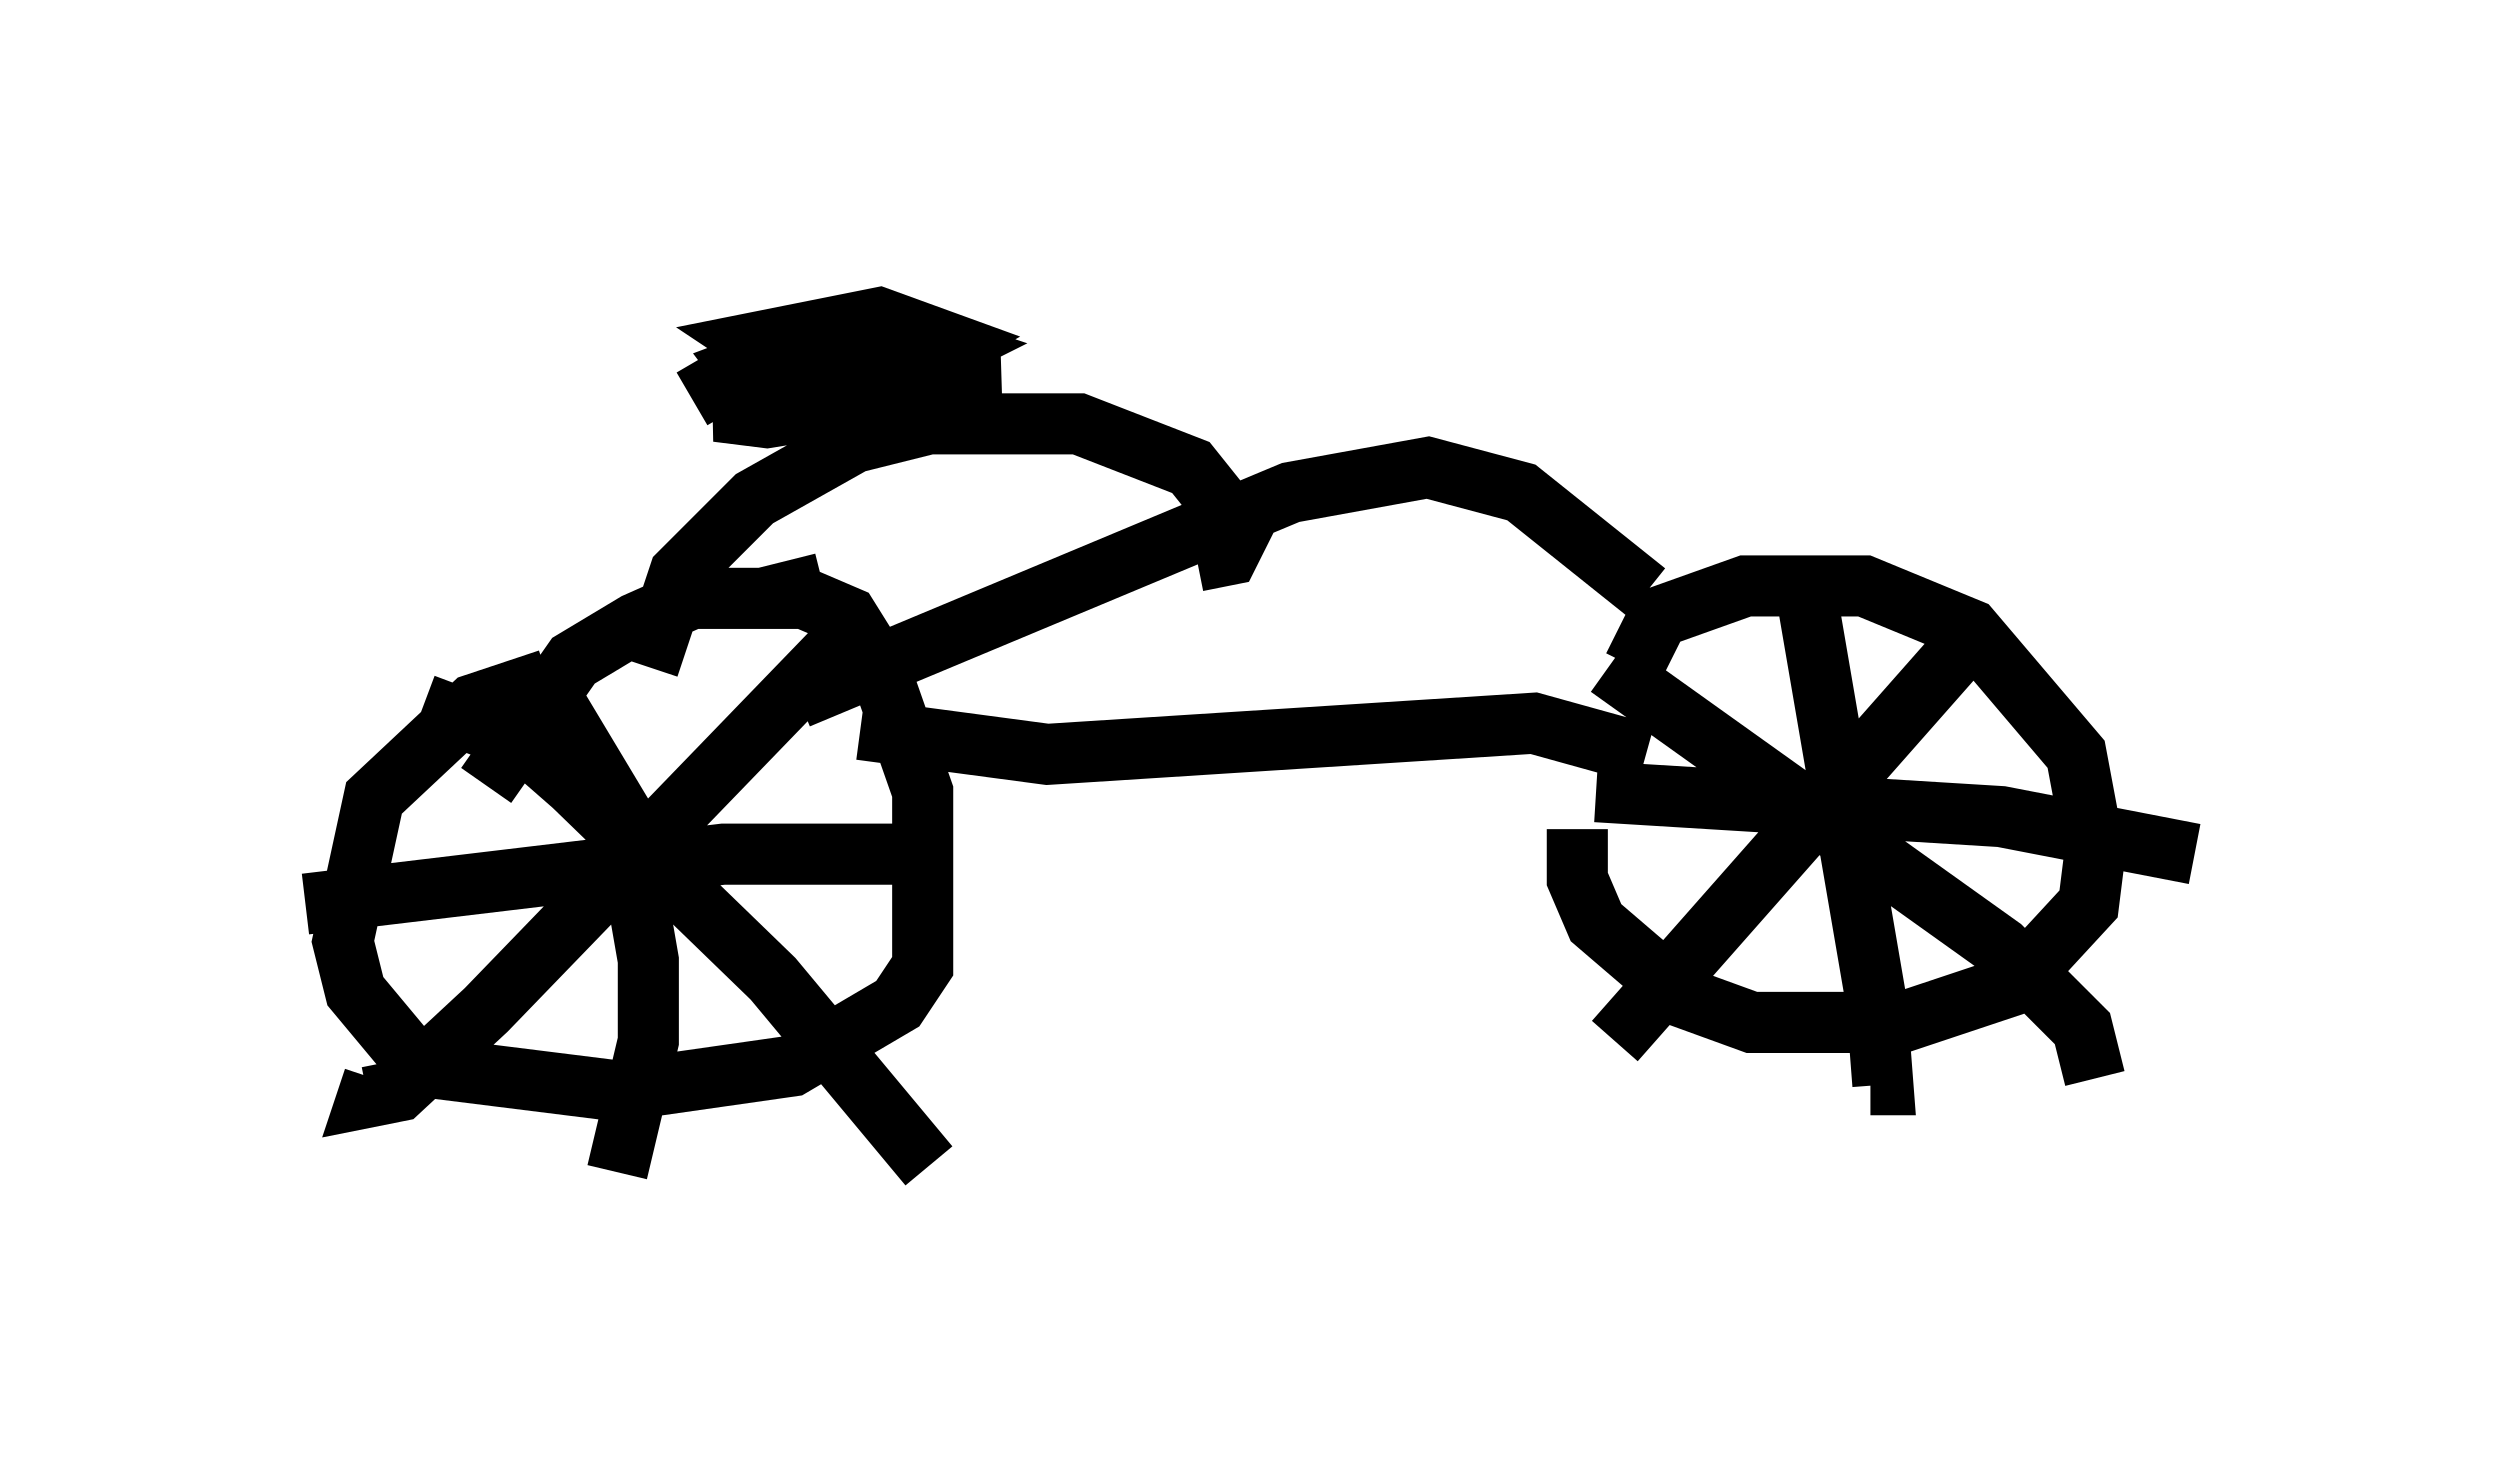 <?xml version="1.0" encoding="utf-8" ?>
<svg baseProfile="full" height="24.19" version="1.1" width="40.932" xmlns="http://www.w3.org/2000/svg" xmlns:ev="http://www.w3.org/2001/xml-events" xmlns:xlink="http://www.w3.org/1999/xlink"><defs /><rect fill="white" height="24.19" width="40.932" x="0" y="0" /><path d="M26.744, 11.227 m-0.919, 2.348 l0.0, 0.817 0.306, 0.715 l1.429, 1.225 1.123, 0.408 l2.45, 0.0 1.838, -0.613 l1.225, -1.327 0.102, -0.817 l-0.306, -1.633 -1.735, -2.042 l-1.735, -0.715 -1.94, 0.0 l-1.429, 0.51 -0.408, 0.817 m5.819, -0.817 l-6.125, 6.942 m-0.102, -6.125 l6.431, 4.594 1.327, 1.327 l0.204, 0.817 m-4.798, -8.371 l1.225, 7.146 0.102, 1.327 l-0.204, 0.0 m-4.492, -4.798 l6.635, 0.408 3.165, 0.613 m-26.95, -2.858 l-1.225, 0.408 -1.633, 1.531 l-0.51, 2.348 0.204, 0.817 l1.021, 1.225 3.267, 0.408 l2.858, -0.408 1.735, -1.021 l0.408, -0.613 0.0, -2.858 l-0.715, -2.042 -0.51, -0.817 l-0.715, -0.306 -1.838, 0.0 l-0.919, 0.408 -1.021, 0.613 l-1.429, 2.042 m5.921, -2.45 l-5.921, 6.125 -1.429, 1.327 l-0.51, 0.102 0.102, -0.306 m0.817, -6.125 l1.633, 0.613 0.817, 0.715 l3.267, 3.165 2.552, 3.063 m-6.227, -7.758 l1.225, 2.042 0.408, 2.348 l0.0, 1.327 -0.51, 2.144 m-5.104, -4.39 l6.84, -0.817 2.96, 0.0 m-0.715, -2.042 l3.063, 0.408 7.963, -0.51 l1.838, 0.51 m-13.883, -0.919 l8.065, -3.369 2.246, -0.408 l1.531, 0.408 2.042, 1.633 m-13.986, -0.102 l-0.102, -0.408 m6.738, 0.0 l0.51, -0.102 0.204, -0.408 l-0.817, -1.021 -1.838, -0.715 l-2.45, 0.0 -1.225, 0.306 l-1.633, 0.919 -1.225, 1.225 l-0.51, 1.531 m2.858, -4.185 l0.204, -0.51 -0.204, -1.225 l0.0, 0.408 1.123, 0.613 l-2.246, 0.408 0.715, 0.204 l2.45, -0.306 -0.715, -0.102 l-3.063, 0.51 0.817, 0.102 l3.777, -0.613 -1.021, -0.102 l-3.369, 0.51 0.715, 0.0 l2.144, -0.613 0.715, -0.408 l-1.123, -0.408 -2.042, 0.408 l0.613, 0.408 2.144, -0.102 l0.408, -0.204 -0.613, -0.204 l-1.94, 0.204 -0.817, 0.306 l0.306, 0.408 1.429, -0.204 l0.102, -0.408 -1.429, 0.0 l-1.225, 0.715 " fill="none" stroke="black" stroke-width="1" /></svg>